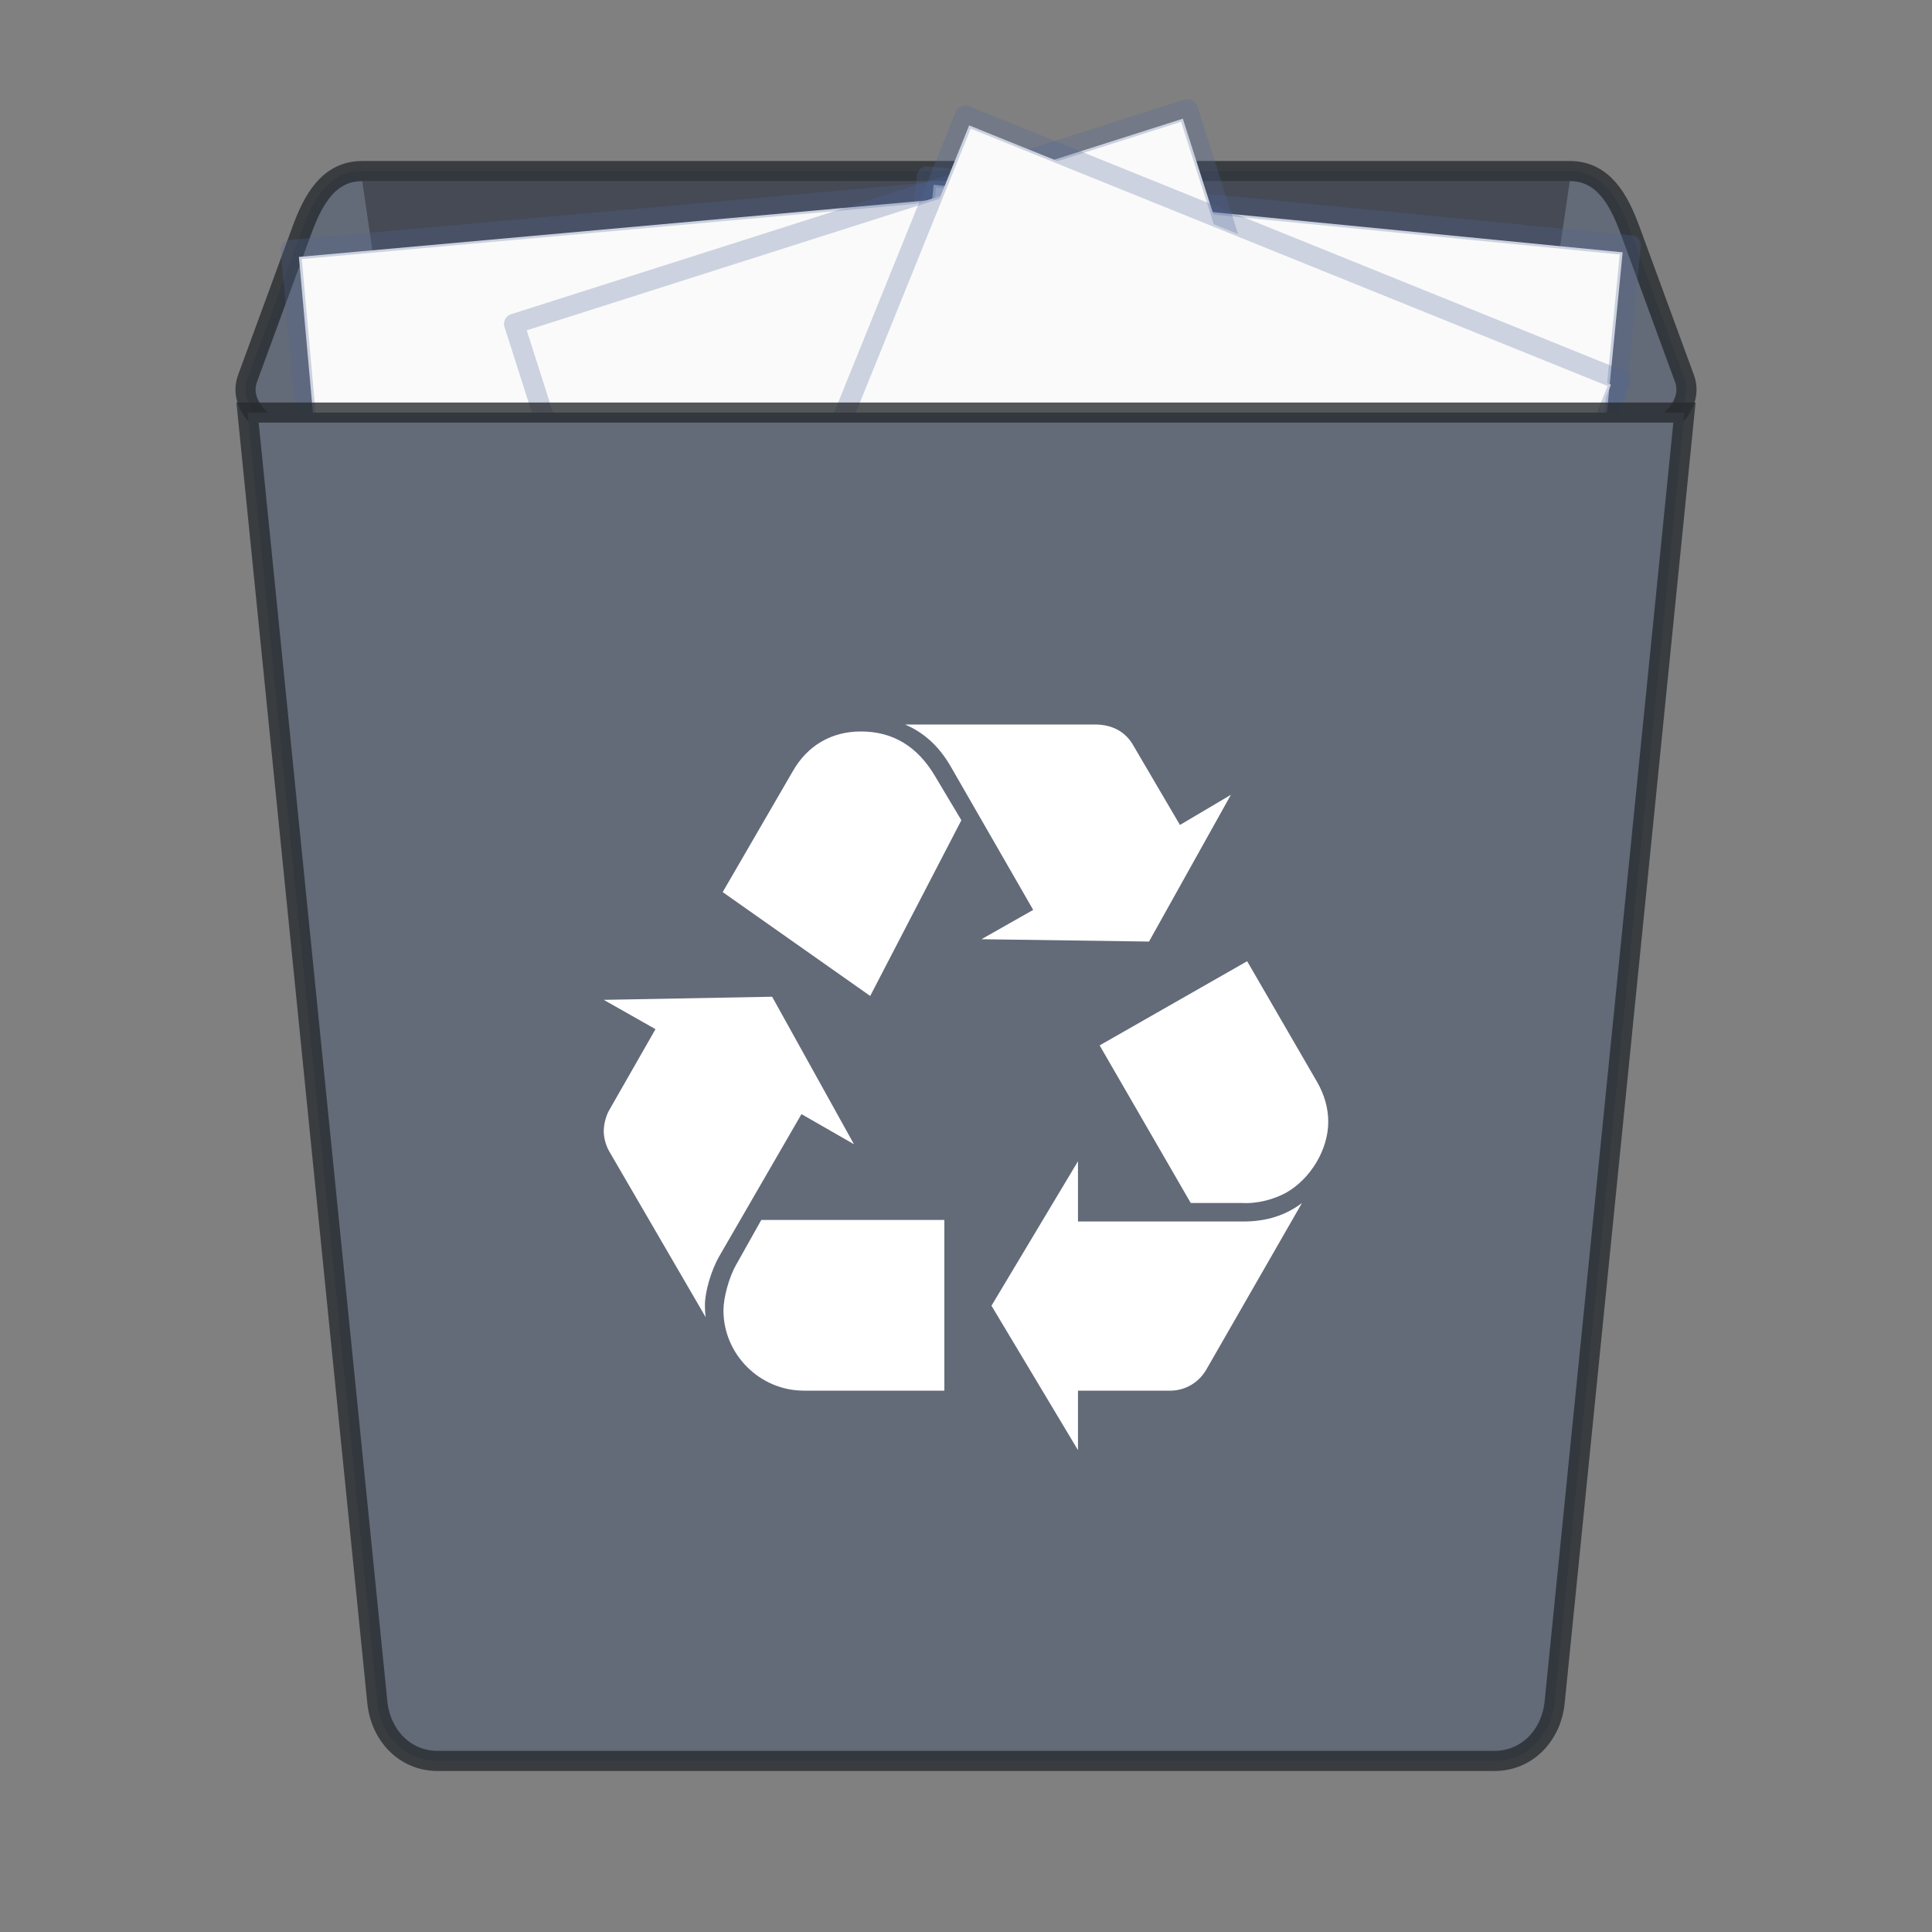 <?xml version="1.0" encoding="UTF-8" standalone="no"?>
<svg
   xmlns:dc="http://purl.org/dc/elements/1.1/"
   xmlns:cc="http://creativecommons.org/ns#"
   xmlns:rdf="http://www.w3.org/1999/02/22-rdf-syntax-ns#"
   xmlns:svg="http://www.w3.org/2000/svg"
   xmlns="http://www.w3.org/2000/svg"
   xmlns:xlink="http://www.w3.org/1999/xlink"
   xmlns:sodipodi="http://sodipodi.sourceforge.net/DTD/sodipodi-0.dtd"
   xmlns:inkscape="http://www.inkscape.org/namespaces/inkscape"
   width="96"
   viewBox="0 0 96 96"
   height="96"
   id="svg2"
   version="1.1"
   inkscape:version="0.92.4 (5da689c313, 2019-01-14)"
   sodipodi:docname="user-trash-full.svg">
  <rect x="0" y="0" width="96" height="96" fill="#808080" stroke="none"/>
  <defs
     id="defs18">
    <linearGradient
       gradientUnits="userSpaceOnUse"
       y2="30"
       x2="20"
       y1="15"
       x1="22"
       id="linearGradient3862"
       xlink:href="#linearGradient3855"
       inkscape:collect="always" />
    <linearGradient
       y2="26"
       x2="20"
       y1="14"
       x1="21"
       gradientUnits="userSpaceOnUse"
       id="linearGradient3839"
       xlink:href="#linearGradient3833"
       inkscape:collect="always" />
    <linearGradient
       gradientUnits="userSpaceOnUse"
       y2="24"
       x2="20"
       y1="14"
       x1="21"
       id="linearGradient3829"
       xlink:href="#linearGradient3823"
       inkscape:collect="always" />
    <linearGradient
       gradientTransform="translate(22,1004.362)"
       gradientUnits="userSpaceOnUse"
       y2="5"
       x2="44"
       y1="11"
       x1="35"
       id="linearGradient3954"
       xlink:href="#linearGradient3915"
       inkscape:collect="always" />
    <linearGradient
       gradientTransform="matrix(1.044,0,0,1.222,26.302,1003.251)"
       y2="5"
       x2="38"
       y1="8"
       x1="35"
       gradientUnits="userSpaceOnUse"
       id="linearGradient3933"
       xlink:href="#linearGradient3915"
       inkscape:collect="always" />
    <linearGradient
       gradientUnits="userSpaceOnUse"
       y2="5"
       x2="38"
       y1="8"
       x1="35"
       id="linearGradient3921"
       xlink:href="#linearGradient3915"
       inkscape:collect="always" />
    <linearGradient
       gradientUnits="userSpaceOnUse"
       y2="28.562"
       x2="46.005"
       y1="28.562"
       x1="1.995"
       id="linearGradient3867"
       xlink:href="#linearGradient3861"
       inkscape:collect="always" />
    <linearGradient
       gradientTransform="translate(0,-1004.362)"
       y2="1014.362"
       x2="24"
       y1="1046.362"
       x1="24"
       gradientUnits="userSpaceOnUse"
       id="linearGradient3858"
       xlink:href="#linearGradient3810"
       inkscape:collect="always" />
    <linearGradient
       gradientTransform="translate(0,-3)"
       y2="1014.362"
       x2="24"
       y1="1046.362"
       x1="24"
       gradientUnits="userSpaceOnUse"
       id="linearGradient3856"
       xlink:href="#linearGradient3810"
       inkscape:collect="always" />
    <linearGradient
       gradientUnits="userSpaceOnUse"
       y2="1014.362"
       x2="24"
       y1="1046.362"
       x1="24"
       id="linearGradient3816"
       xlink:href="#linearGradient3810"
       inkscape:collect="always" />
    <linearGradient
       id="linearGradient3810">
      <stop
         id="stop3812"
         offset="0"
         style="stop-color:#f2c66f;stop-opacity:1;" />
      <stop
         id="stop3814"
         offset="1"
         style="stop-color:#fbd68f;stop-opacity:1;" />
    </linearGradient>
    <linearGradient
       id="linearGradient3844">
      <stop
         id="stop3846"
         offset="0"
         style="stop-color:#000000;stop-opacity:0.392;" />
      <stop
         id="stop3848"
         offset="1"
         style="stop-color:#000000;stop-opacity:0;" />
    </linearGradient>
    <linearGradient
       id="linearGradient3861"
       inkscape:collect="always">
      <stop
         id="stop3863"
         offset="0"
         style="stop-color:#000000;stop-opacity:1;" />
      <stop
         id="stop3865"
         offset="1"
         style="stop-color:#000000;stop-opacity:0;" />
    </linearGradient>
    <linearGradient
       id="linearGradient3915">
      <stop
         id="stop3917"
         offset="0"
         style="stop-color:#f8f4e1;stop-opacity:1;" />
      <stop
         id="stop3919"
         offset="1"
         style="stop-color:#ad9e57;stop-opacity:1;" />
    </linearGradient>
    <linearGradient
       id="linearGradient3956">
      <stop
         id="stop3958"
         offset="0"
         style="stop-color:#f8f4e1;stop-opacity:1;" />
      <stop
         id="stop3960"
         offset="1"
         style="stop-color:#eae5c8;stop-opacity:1;" />
    </linearGradient>
    <linearGradient
       id="linearGradient3823">
      <stop
         id="stop3825"
         offset="0"
         style="stop-color:#49b7ef;stop-opacity:1;" />
      <stop
         id="stop3827"
         offset="1"
         style="stop-color:#1d8de2;stop-opacity:1;" />
    </linearGradient>
    <linearGradient
       id="linearGradient3833">
      <stop
         style="stop-color:#fdfeff;stop-opacity:1;"
         offset="0"
         id="stop3835" />
      <stop
         style="stop-color:#dfe4e4;stop-opacity:1;"
         offset="1"
         id="stop3837" />
    </linearGradient>
    <linearGradient
       id="linearGradient3855">
      <stop
         id="stop3857"
         offset="0"
         style="stop-color:#000000;stop-opacity:1;" />
      <stop
         id="stop3859"
         offset="1"
         style="stop-color:#000000;stop-opacity:0.294;" />
    </linearGradient>
  </defs>
  <sodipodi:namedview
     pagecolor="#ffffff"
     bordercolor="#666666"
     borderopacity="1"
     objecttolerance="10"
     gridtolerance="10"
     guidetolerance="10"
     inkscape:pageopacity="0"
     inkscape:pageshadow="2"
     inkscape:window-width="1366"
     inkscape:window-height="710"
     id="namedview16"
     showgrid="true"
     inkscape:zoom="4.4453125"
     inkscape:cx="-36.409342"
     inkscape:cy="44.957987"
     inkscape:window-x="0"
     inkscape:window-y="0"
     inkscape:window-maximized="1"
     inkscape:current-layer="svg2"
     showguides="true"
     inkscape:guide-bbox="true"
     inkscape:snap-bbox="true"
     inkscape:bbox-nodes="true"
     inkscape:bbox-paths="true"
     inkscape:snap-bbox-edge-midpoints="true"
     inkscape:snap-bbox-midpoints="true"
     inkscape:object-paths="true"
     inkscape:snap-intersection-paths="true"
     inkscape:object-nodes="true"
     inkscape:snap-global="true">
    <inkscape:grid
       type="xygrid"
       id="grid2997"
       empspacing="5"
       visible="true"
       enabled="true"
       snapvisiblegridlinesonly="true" />
  </sodipodi:namedview>
  <g
     transform="translate(-1141,-682)"
     id="user-trash-full_96"
     inkscape:label="#g5853-9">
    <g
       inkscape:label="#g4142-2"
       transform="translate(1141,682)"
       id="djkncd-5">
      <rect
         style="opacity:1;fill:none;fill-opacity:1;stroke:none;stroke-width:1;stroke-linecap:butt;stroke-linejoin:miter;stroke-miterlimit:4;stroke-dasharray:none;stroke-dashoffset:0;stroke-opacity:1"
         id="rect4140-6-5-9"
         width="96"
         height="96"
         x="0"
         y="1.4210855e-14" />
    </g>
    <g
       transform="translate(1141,682)"
       id="g5841-1">
      <path
         style="opacity:1;fill:#636a78;fill-opacity:1;stroke:#272a2f;stroke-width:1;stroke-linecap:butt;stroke-linejoin:miter;stroke-miterlimit:4;stroke-dasharray:none;stroke-dashoffset:0;stroke-opacity:0.784"
         d="m 18,8.5 h 60 c 1.662,0 2.437,1.41 3,2.944 l 2.7,7.361 c 0.563,1.535 -1.338,2.944 -3,2.944 H 15.3 c -1.662,0 -3.563,-1.41 -3,-2.944 L 15,11.444 c 0.563,-1.535 1.338,-2.944 3,-2.944 z"
         id="rect4290-0-8"
         inkscape:connector-curvature="0"
         sodipodi:nodetypes="sssssssss" />
      <path
         style="opacity:0.3;fill:#000000;fill-opacity:1;stroke:none;stroke-width:1;stroke-linecap:butt;stroke-linejoin:miter;stroke-miterlimit:4;stroke-dasharray:none;stroke-dashoffset:0;stroke-opacity:1"
         d="m 78,9 -9.45,64.563 c -0.236,1.609 -1.338,2.935 -3,2.935 h -35.1 c -1.662,0 -2.764,-1.325 -3,-2.935 L 18,9 Z"
         id="rect4203-7-8-2"
         inkscape:connector-curvature="0"
         sodipodi:nodetypes="csssscc" />
      <g
         id="g5855"
         transform="translate(0.81,12.058)">
        <g
           inkscape:label="#g4141"
           id="csdjuncds-4-7-8-4"
           transform="matrix(-0.744,-0.073,-0.073,0.743,158.734,-733.967)">
          <g
             inkscape:label="Layer 1"
             id="layer1-1-7-3-6-3-4"
             transform="matrix(1.343,0,0,1.341,-0.228,988.192)">
            <path
               sodipodi:nodetypes="ccccc"
               d="m 6.866,0.88 c 7.852,0 34.264,0.003 34.264,0.003 l 4e-5,43.248 c 0,0 -22.842,0 -34.264,0 0,-14.417 0,-28.834 0,-43.251 z"
               id="path4160-2-7-2-5-5"
               style="display:inline;fill:#fafafa;fill-opacity:1;stroke:none;stroke-width:1;stroke-linecap:butt;stroke-linejoin:round;stroke-miterlimit:4;stroke-dasharray:none;stroke-dashoffset:0;stroke-opacity:0.425"
               inkscape:connector-curvature="0" />
            <path
               sodipodi:nodetypes="ccccc"
               d="m 6.5,0.5 c 8.02,0 35,0.003 35,0.003 l 4.2e-5,44.003 c 0,0 -23.333,0 -35,0 0,-14.669 0,-29.337 0,-44.006 z"
               id="path4160-3-1-6-0-1-0"
               style="display:inline;fill:none;fill-opacity:1;stroke:#4f6698;stroke-width:0.998;stroke-linecap:butt;stroke-linejoin:round;stroke-miterlimit:4;stroke-dasharray:none;stroke-dashoffset:0;stroke-opacity:0.267"
               inkscape:connector-curvature="0" />
          </g>
        </g>
        <g
           inkscape:label="#g4141"
           id="csdjuncds-4-7-9"
           transform="matrix(0.744,-0.067,0.067,0.744,-58.937,-734.782)">
          <g
             inkscape:label="Layer 1"
             id="layer1-1-7-3-6-1"
             transform="matrix(1.343,0,0,1.341,-0.228,988.192)">
            <path
               sodipodi:nodetypes="ccccc"
               d="m 6.866,0.88 c 7.852,0 34.264,0.003 34.264,0.003 l 4e-5,43.248 c 0,0 -22.842,0 -34.264,0 0,-14.417 0,-28.834 0,-43.251 z"
               id="path4160-2-7-2-8"
               style="display:inline;fill:#fafafa;fill-opacity:1;stroke:none;stroke-width:1;stroke-linecap:butt;stroke-linejoin:round;stroke-miterlimit:4;stroke-dasharray:none;stroke-dashoffset:0;stroke-opacity:0.425"
               inkscape:connector-curvature="0" />
            <path
               sodipodi:nodetypes="ccccc"
               d="m 6.5,0.5 c 8.02,0 35,0.003 35,0.003 l 4.2e-5,44.003 c 0,0 -23.333,0 -35,0 0,-14.669 0,-29.337 0,-44.006 z"
               id="path4160-3-1-6-0-5"
               style="display:inline;fill:none;fill-opacity:1;stroke:#4f6698;stroke-width:0.998;stroke-linecap:butt;stroke-linejoin:round;stroke-miterlimit:4;stroke-dasharray:none;stroke-dashoffset:0;stroke-opacity:0.267"
               inkscape:connector-curvature="0" />
          </g>
        </g>
        <g
           inkscape:label="#g4141"
           id="csdjuncds-4-2"
           transform="matrix(0.712,-0.227,0.227,0.711,-205.791,-697.119)">
          <g
             inkscape:label="Layer 1"
             id="layer1-1-7-3-3"
             transform="matrix(1.343,0,0,1.341,-0.228,988.192)">
            <path
               sodipodi:nodetypes="ccccc"
               d="m 6.866,0.88 c 7.852,0 34.264,0.003 34.264,0.003 l 4e-5,43.248 c 0,0 -22.842,0 -34.264,0 0,-14.417 0,-28.834 0,-43.251 z"
               id="path4160-2-7-6"
               style="display:inline;fill:#fafafa;fill-opacity:1;stroke:none;stroke-width:1;stroke-linecap:butt;stroke-linejoin:round;stroke-miterlimit:4;stroke-dasharray:none;stroke-dashoffset:0;stroke-opacity:0.425"
               inkscape:connector-curvature="0" />
            <path
               sodipodi:nodetypes="ccccc"
               d="m 6.5,0.5 c 8.02,0 35,0.003 35,0.003 l 4.2e-5,44.003 c 0,0 -23.333,0 -35,0 0,-14.669 0,-29.337 0,-44.006 z"
               id="path4160-3-1-6-9"
               style="display:inline;fill:none;fill-opacity:1;stroke:#4f6698;stroke-width:0.998;stroke-linecap:butt;stroke-linejoin:round;stroke-miterlimit:4;stroke-dasharray:none;stroke-dashoffset:0;stroke-opacity:0.267"
               inkscape:connector-curvature="0" />
          </g>
        </g>
        <g
           inkscape:label="#g4141"
           id="csdjuncds-9"
           transform="matrix(0.693,0.28,-0.28,0.692,318.139,-692.991)">
          <g
             inkscape:label="Layer 1"
             id="layer1-1-7-1"
             transform="matrix(1.343,0,0,1.341,-0.228,988.192)">
            <path
               sodipodi:nodetypes="ccccc"
               d="m 6.866,0.88 c 7.852,0 34.264,0.003 34.264,0.003 l 4e-5,43.248 c 0,0 -22.842,0 -34.264,0 0,-14.417 0,-28.834 0,-43.251 z"
               id="path4160-2-6"
               style="display:inline;fill:#fafafa;fill-opacity:1;stroke:none;stroke-width:1;stroke-linecap:butt;stroke-linejoin:round;stroke-miterlimit:4;stroke-dasharray:none;stroke-dashoffset:0;stroke-opacity:0.425"
               inkscape:connector-curvature="0" />
            <path
               sodipodi:nodetypes="ccccc"
               d="m 6.5,0.5 c 8.02,0 35,0.003 35,0.003 l 4.2e-5,44.003 c 0,0 -23.333,0 -35,0 0,-14.669 0,-29.337 0,-44.006 z"
               id="path4160-3-1-62"
               style="display:inline;fill:none;fill-opacity:1;stroke:#4f6698;stroke-width:0.998;stroke-linecap:butt;stroke-linejoin:round;stroke-miterlimit:4;stroke-dasharray:none;stroke-dashoffset:0;stroke-opacity:0.267"
               inkscape:connector-curvature="0" />
          </g>
        </g>
      </g>
      <path
         style="opacity:1;fill:#636a78;fill-opacity:1;stroke:#272a2f;stroke-width:1;stroke-linecap:butt;stroke-linejoin:miter;stroke-miterlimit:4;stroke-dasharray:none;stroke-dashoffset:0;stroke-opacity:0.784"
         d="m 83.7,20.5 -6.45,64.087 c -0.162,1.607 -1.338,2.913 -3,2.913 h -52.5 c -1.662,0 -2.838,-1.306 -3,-2.913 L 12.3,20.5 Z"
         id="rect4203-6-1"
         inkscape:connector-curvature="0"
         sodipodi:nodetypes="csssscc" />
      <path
         sodipodi:nodetypes="csccsccccccccsccccccsccccccccsccccccccccsccccccccscscccc"
         inkscape:connector-curvature="0"
         id="path4226-1-8-0-9"
         d="m 35.717,62.462 c -0.384,0.689 -0.689,1.727 -0.689,2.38 0,0.152 0,0.345 0.038,0.612 l -4.798,-8.251 c -0.154,-0.268 -0.268,-0.652 -0.268,-0.998 0,-0.346 0.114,-0.768 0.268,-1.036 l 2.303,-4.03 -2.571,-1.457 8.367,-0.155 4.067,7.33 -2.609,-1.497 z M 39.403,38.305 c 0.729,-1.268 1.919,-1.959 3.377,-1.959 1.575,0 2.803,0.73 3.685,2.225 l 1.305,2.187 -4.53,8.731 -7.33,-5.161 z m 0.536,30.795 c -2.187,0 -3.991,-1.804 -3.991,-3.991 0,-0.614 0.269,-1.651 0.653,-2.303 l 1.227,-2.187 h 9.097 v 8.482 H 39.938 Z m 7.294,-31.027 C 46.657,37.077 45.889,36.384 44.968,36 h 9.44 c 0.845,0 1.496,0.347 1.882,1 l 2.341,3.991 2.532,-1.498 -4.069,7.293 -8.326,-0.117 2.571,-1.457 z M 61.779,60.696 c 1.15,0 2.111,-0.307 2.916,-0.92 l -4.76,8.289 c -0.384,0.652 -1.074,1.063 -1.879,1.036 H 53.564 v 2.955 l -4.298,-7.176 4.298,-7.178 v 2.994 h 8.215 z m 3.682,-6.908 c 0.346,0.614 0.539,1.266 0.539,1.957 0,1.382 -0.884,2.84 -2.111,3.53 -0.577,0.309 -1.385,0.549 -2.187,0.501 h -2.535 l -4.527,-7.831 7.33,-4.183 z"
         style="fill:#ffffff;fill-opacity:1" />
    </g>
  </g>
</svg>
